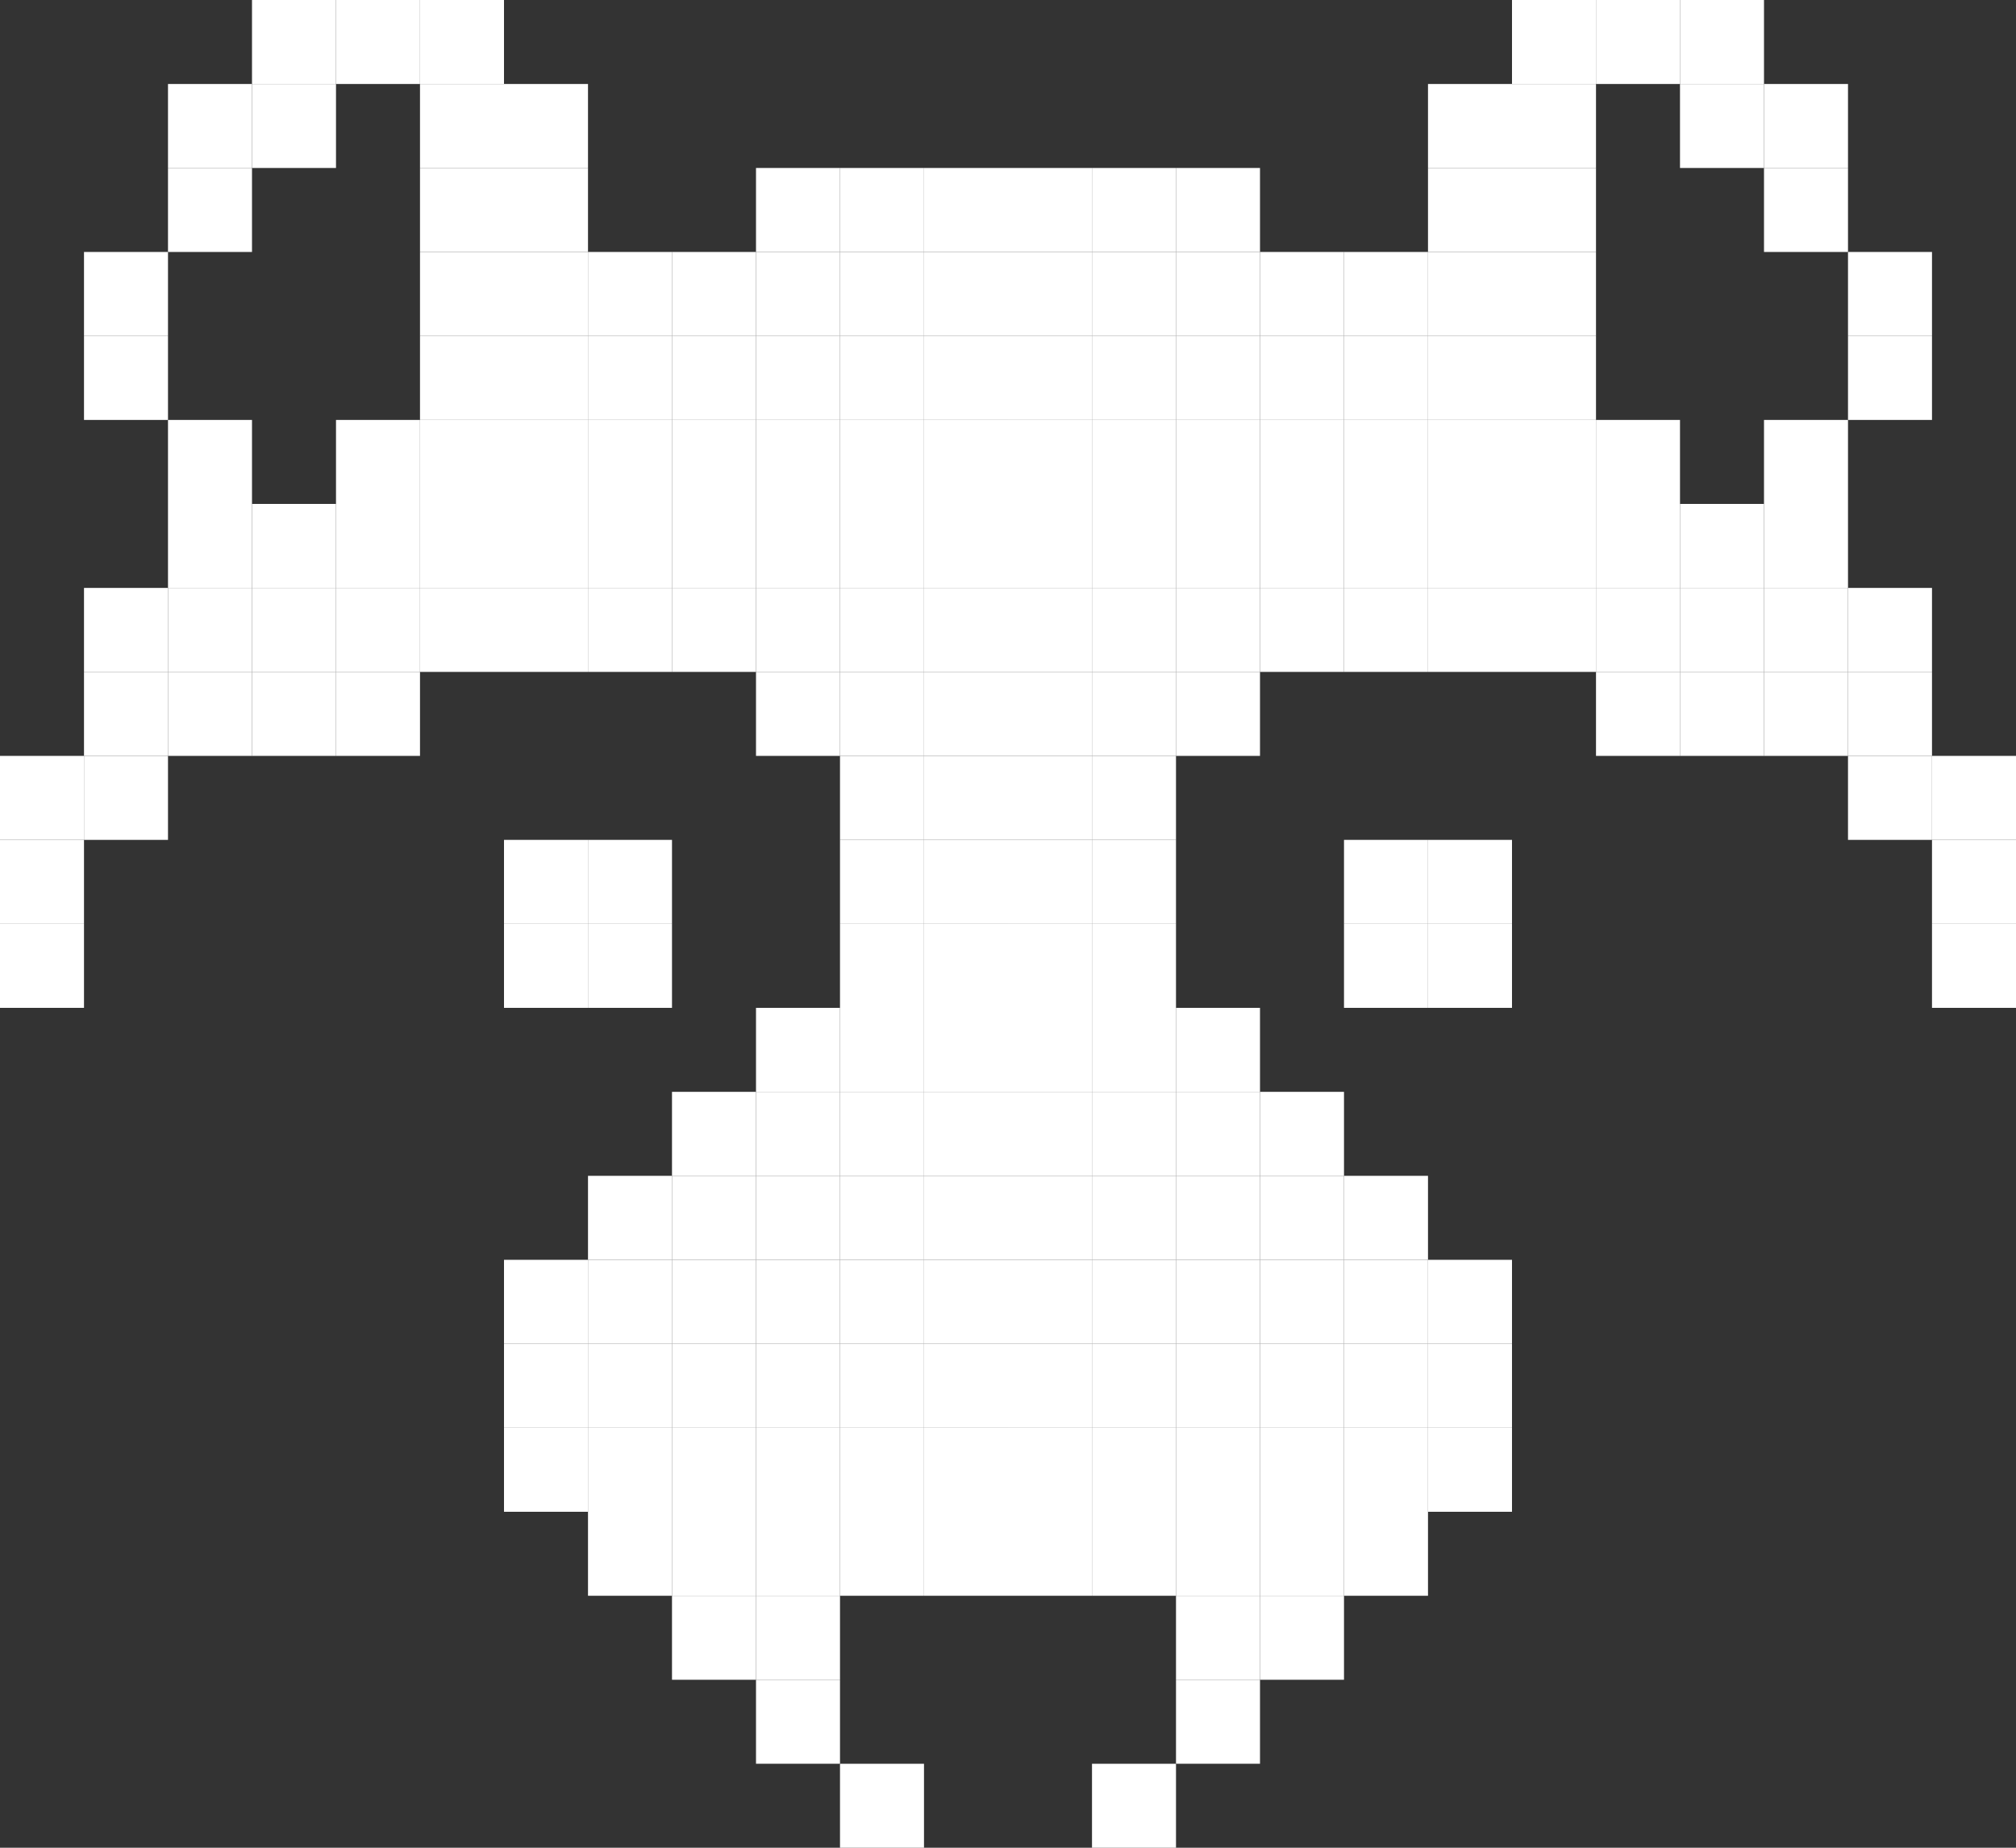 <svg width="960" height="880" viewBox="0 0 960 880" fill="none" xmlns="http://www.w3.org/2000/svg">
<rect x="0" y="0" width="960" height="880" fill="#333333" stroke="none"/>
<rect x="400" y="840" width="40" height="40" fill="white"/>
<rect x="520" y="840" width="40" height="40" fill="white"/>
<rect x="560" y="800" width="40" height="40" fill="white"/>
<rect x="360" y="800" width="40" height="40" fill="white"/>
<rect x="560" y="760" width="40" height="40" fill="white"/>
<rect x="360" y="760" width="40" height="40" fill="white"/>
<rect x="320" y="760" width="40" height="40" fill="white"/>
<rect x="600" y="760" width="40" height="40" fill="white"/>
<rect x="560" y="720" width="40" height="40" fill="white"/>
<rect x="360" y="720" width="40" height="40" fill="white"/>
<rect x="320" y="720" width="40" height="40" fill="white"/>
<rect x="600" y="720" width="40" height="40" fill="white"/>
<rect x="400" y="720" width="40" height="40" fill="white"/>
<path d="M520 720H560V760H520V720Z" fill="white"/>
<rect x="480" y="720" width="40" height="40" fill="white"/>
<path d="M440 720H480V760H440V720Z" fill="white"/>
<path d="M280 720H320V760H280V720Z" fill="white"/>
<path d="M640 720H680V760H640V720Z" fill="white"/>
<rect x="560" y="680" width="40" height="40" fill="white"/>
<rect x="360" y="680" width="40" height="40" fill="white"/>
<rect x="320" y="680" width="40" height="40" fill="white"/>
<rect x="600" y="680" width="40" height="40" fill="white"/>
<rect x="400" y="680" width="40" height="40" fill="white"/>
<path d="M520 680H560V720H520V680Z" fill="white"/>
<rect x="480" y="680" width="40" height="40" fill="white"/>
<path d="M440 680H480V720H440V680Z" fill="white"/>
<path d="M280 680H320V720H280V680Z" fill="white"/>
<path d="M640 680H680V720H640V680Z" fill="white"/>
<path d="M680 680H720V720H680V680Z" fill="white"/>
<path d="M240 680H280V720H240V680Z" fill="white"/>
<rect x="560" y="640" width="40" height="40" fill="white"/>
<rect x="360" y="640" width="40" height="40" fill="white"/>
<rect x="320" y="640" width="40" height="40" fill="white"/>
<rect x="600" y="640" width="40" height="40" fill="white"/>
<rect x="400" y="640" width="40" height="40" fill="white"/>
<path d="M520 640H560V680H520V640Z" fill="white"/>
<rect x="480" y="640" width="40" height="40" fill="white"/>
<path d="M440 640H480V680H440V640Z" fill="white"/>
<path d="M280 640H320V680H280V640Z" fill="white"/>
<path d="M640 640H680V680H640V640Z" fill="white"/>
<path d="M680 640H720V680H680V640Z" fill="white"/>
<path d="M240 640H280V680H240V640Z" fill="white"/>
<rect x="560" y="600" width="40" height="40" fill="white"/>
<rect x="360" y="600" width="40" height="40" fill="white"/>
<rect x="320" y="600" width="40" height="40" fill="white"/>
<rect x="600" y="600" width="40" height="40" fill="white"/>
<rect x="400" y="600" width="40" height="40" fill="white"/>
<path d="M520 600H560V640H520V600Z" fill="white"/>
<rect x="480" y="600" width="40" height="40" fill="white"/>
<path d="M440 600H480V640H440V600Z" fill="white"/>
<path d="M280 600H320V640H280V600Z" fill="white"/>
<path d="M640 600H680V640H640V600Z" fill="white"/>
<path d="M680 600H720V640H680V600Z" fill="white"/>
<path d="M240 600H280V640H240V600Z" fill="white"/>
<rect x="560" y="560" width="40" height="40" fill="white"/>
<rect x="360" y="560" width="40" height="40" fill="white"/>
<rect x="320" y="560" width="40" height="40" fill="white"/>
<rect x="600" y="560" width="40" height="40" fill="white"/>
<rect x="400" y="560" width="40" height="40" fill="white"/>
<path d="M520 560H560V600H520V560Z" fill="white"/>
<rect x="480" y="560" width="40" height="40" fill="white"/>
<path d="M440 560H480V600H440V560Z" fill="white"/>
<path d="M280 560H320V600H280V560Z" fill="white"/>
<path d="M640 560H680V600H640V560Z" fill="white"/>
<rect x="560" y="520" width="40" height="40" fill="white"/>
<rect x="360" y="520" width="40" height="40" fill="white"/>
<rect x="320" y="520" width="40" height="40" fill="white"/>
<rect x="600" y="520" width="40" height="40" fill="white"/>
<rect x="400" y="520" width="40" height="40" fill="white"/>
<path d="M520 520H560V560H520V520Z" fill="white"/>
<rect x="480" y="520" width="40" height="40" fill="white"/>
<path d="M440 520H480V560H440V520Z" fill="white"/>
<rect x="560" y="480" width="40" height="40" fill="white"/>
<rect x="360" y="480" width="40" height="40" fill="white"/>
<rect x="400" y="480" width="40" height="40" fill="white"/>
<path d="M520 480H560V520H520V480Z" fill="white"/>
<rect x="480" y="480" width="40" height="40" fill="white"/>
<path d="M440 480H480V520H440V480Z" fill="white"/>
<rect x="400" y="440" width="40" height="40" fill="white"/>
<path d="M520 440H560V480H520V440Z" fill="white"/>
<rect x="480" y="440" width="40" height="40" fill="white"/>
<path d="M440 440H480V480H440V440Z" fill="white"/>
<path d="M280 440H320V480H280V440Z" fill="white"/>
<path d="M240 440H280V480H240V440Z" fill="white"/>
<path d="M0 440H40V480H0V440Z" fill="white"/>
<path d="M640 440H680V480H640V440Z" fill="white"/>
<path d="M680 440H720V480H680V440Z" fill="white"/>
<path d="M920 440H960V480H920V440Z" fill="white"/>
<rect x="400" y="400" width="40" height="40" fill="white"/>
<path d="M520 400H560V440H520V400Z" fill="white"/>
<rect x="480" y="400" width="40" height="40" fill="white"/>
<path d="M440 400H480V440H440V400Z" fill="white"/>
<path d="M280 400H320V440H280V400Z" fill="white"/>
<path d="M240 400H280V440H240V400Z" fill="white"/>
<path d="M0 400H40V440H0V400Z" fill="white"/>
<path d="M640 400H680V440H640V400Z" fill="white"/>
<path d="M680 400H720V440H680V400Z" fill="white"/>
<path d="M920 400H960V440H920V400Z" fill="white"/>
<rect x="400" y="360" width="40" height="40" fill="white"/>
<path d="M520 360H560V400H520V360Z" fill="white"/>
<rect x="480" y="360" width="40" height="40" fill="white"/>
<path d="M440 360H480V400H440V360Z" fill="white"/>
<path d="M40 360H80V400H40V360Z" fill="white"/>
<path d="M0 360H40V400H0V360Z" fill="white"/>
<path d="M880 360H920V400H880V360Z" fill="white"/>
<path d="M920 360H960V400H920V360Z" fill="white"/>
<rect x="400" y="320" width="40" height="40" fill="white"/>
<path d="M520 320H560V360H520V320Z" fill="white"/>
<rect x="480" y="320" width="40" height="40" fill="white"/>
<path d="M440 320H480V360H440V320Z" fill="white"/>
<path d="M40 320H80V360H40V320Z" fill="white"/>
<path d="M80 320H120V360H80V320Z" fill="white"/>
<path d="M880 320H920V360H880V320Z" fill="white"/>
<path d="M840 320H880V360H840V320Z" fill="white"/>
<path d="M800 320H840V360H800V320Z" fill="white"/>
<path d="M760 320H800V360H760V320Z" fill="white"/>
<path d="M120 320H160V360H120V320Z" fill="white"/>
<path d="M160 320H200V360H160V320Z" fill="white"/>
<path d="M360 320H400V360H360V320Z" fill="white"/>
<path d="M560 320H600V360H560V320Z" fill="white"/>
<rect x="400" y="280" width="40" height="40" fill="white"/>
<path d="M520 280H560V320H520V280Z" fill="white"/>
<rect x="480" y="280" width="40" height="40" fill="white"/>
<path d="M440 280H480V320H440V280Z" fill="white"/>
<path d="M40 280H80V320H40V280Z" fill="white"/>
<path d="M80 280H120V320H80V280Z" fill="white"/>
<path d="M880 280H920V320H880V280Z" fill="white"/>
<path d="M840 280H880V320H840V280Z" fill="white"/>
<path d="M800 280H840V320H800V280Z" fill="white"/>
<path d="M760 280H800V320H760V280Z" fill="white"/>
<path d="M120 280H160V320H120V280Z" fill="white"/>
<path d="M160 280H200V320H160V280Z" fill="white"/>
<path d="M360 280H400V320H360V280Z" fill="white"/>
<path d="M560 280H600V320H560V280Z" fill="white"/>
<path d="M600 280H640V320H600V280Z" fill="white"/>
<path d="M640 280H680V320H640V280Z" fill="white"/>
<path d="M680 280H720V320H680V280Z" fill="white"/>
<path d="M720 280H760V320H720V280Z" fill="white"/>
<path d="M320 280H360V320H320V280Z" fill="white"/>
<path d="M280 280H320V320H280V280Z" fill="white"/>
<path d="M240 280H280V320H240V280Z" fill="white"/>
<path d="M200 280H240V320H200V280Z" fill="white"/>
<rect x="400" y="240" width="40" height="40" fill="white"/>
<path d="M520 240H560V280H520V240Z" fill="white"/>
<rect x="480" y="240" width="40" height="40" fill="white"/>
<path d="M440 240H480V280H440V240Z" fill="white"/>
<path d="M80 240H120V280H80V240Z" fill="white"/>
<path d="M840 240H880V280H840V240Z" fill="white"/>
<path d="M800 240H840V280H800V240Z" fill="white"/>
<path d="M760 240H800V280H760V240Z" fill="white"/>
<path d="M120 240H160V280H120V240Z" fill="white"/>
<path d="M160 240H200V280H160V240Z" fill="white"/>
<path d="M360 240H400V280H360V240Z" fill="white"/>
<path d="M560 240H600V280H560V240Z" fill="white"/>
<path d="M600 240H640V280H600V240Z" fill="white"/>
<path d="M640 240H680V280H640V240Z" fill="white"/>
<path d="M680 240H720V280H680V240Z" fill="white"/>
<path d="M720 240H760V280H720V240Z" fill="white"/>
<path d="M320 240H360V280H320V240Z" fill="white"/>
<path d="M280 240H320V280H280V240Z" fill="white"/>
<path d="M240 240H280V280H240V240Z" fill="white"/>
<path d="M200 240H240V280H200V240Z" fill="white"/>
<rect x="400" y="200" width="40" height="40" fill="white"/>
<path d="M520 200H560V240H520V200Z" fill="white"/>
<rect x="480" y="200" width="40" height="40" fill="white"/>
<path d="M440 200H480V240H440V200Z" fill="white"/>
<path d="M80 200H120V240H80V200Z" fill="white"/>
<path d="M840 200H880V240H840V200Z" fill="white"/>
<path d="M760 200H800V240H760V200Z" fill="white"/>
<path d="M160 200H200V240H160V200Z" fill="white"/>
<path d="M360 200H400V240H360V200Z" fill="white"/>
<path d="M560 200H600V240H560V200Z" fill="white"/>
<path d="M600 200H640V240H600V200Z" fill="white"/>
<path d="M640 200H680V240H640V200Z" fill="white"/>
<path d="M680 200H720V240H680V200Z" fill="white"/>
<path d="M720 200H760V240H720V200Z" fill="white"/>
<path d="M320 200H360V240H320V200Z" fill="white"/>
<path d="M280 200H320V240H280V200Z" fill="white"/>
<path d="M240 200H280V240H240V200Z" fill="white"/>
<path d="M200 200H240V240H200V200Z" fill="white"/>
<rect x="400" y="160" width="40" height="40" fill="white"/>
<path d="M520 160H560V200H520V160Z" fill="white"/>
<rect x="480" y="160" width="40" height="40" fill="white"/>
<path d="M440 160H480V200H440V160Z" fill="white"/>
<path d="M40 160H80V200H40V160Z" fill="white"/>
<path d="M880 160H920V200H880V160Z" fill="white"/>
<path d="M360 160H400V200H360V160Z" fill="white"/>
<path d="M560 160H600V200H560V160Z" fill="white"/>
<path d="M600 160H640V200H600V160Z" fill="white"/>
<path d="M640 160H680V200H640V160Z" fill="white"/>
<path d="M680 160H720V200H680V160Z" fill="white"/>
<path d="M720 160H760V200H720V160Z" fill="white"/>
<path d="M320 160H360V200H320V160Z" fill="white"/>
<path d="M280 160H320V200H280V160Z" fill="white"/>
<path d="M240 160H280V200H240V160Z" fill="white"/>
<path d="M200 160H240V200H200V160Z" fill="white"/>
<rect x="400" y="120" width="40" height="40" fill="white"/>
<path d="M520 120H560V160H520V120Z" fill="white"/>
<rect x="480" y="120" width="40" height="40" fill="white"/>
<path d="M440 120H480V160H440V120Z" fill="white"/>
<path d="M40 120H80V160H40V120Z" fill="white"/>
<path d="M880 120H920V160H880V120Z" fill="white"/>
<path d="M360 120H400V160H360V120Z" fill="white"/>
<path d="M560 120H600V160H560V120Z" fill="white"/>
<path d="M600 120H640V160H600V120Z" fill="white"/>
<path d="M640 120H680V160H640V120Z" fill="white"/>
<path d="M680 120H720V160H680V120Z" fill="white"/>
<path d="M720 120H760V160H720V120Z" fill="white"/>
<path d="M320 120H360V160H320V120Z" fill="white"/>
<path d="M280 120H320V160H280V120Z" fill="white"/>
<path d="M240 120H280V160H240V120Z" fill="white"/>
<path d="M200 120H240V160H200V120Z" fill="white"/>
<rect x="400" y="80" width="40" height="40" fill="white"/>
<path d="M520 80H560V120H520V80Z" fill="white"/>
<rect x="480" y="80" width="40" height="40" fill="white"/>
<path d="M440 80H480V120H440V80Z" fill="white"/>
<path d="M80 80H120V120H80V80Z" fill="white"/>
<path d="M840 80H880V120H840V80Z" fill="white"/>
<path d="M360 80H400V120H360V80Z" fill="white"/>
<path d="M560 80H600V120H560V80Z" fill="white"/>
<path d="M680 80H720V120H680V80Z" fill="white"/>
<path d="M720 80H760V120H720V80Z" fill="white"/>
<path d="M240 80H280V120H240V80Z" fill="white"/>
<path d="M200 80H240V120H200V80Z" fill="white"/>
<path d="M80 40H120V80H80V40Z" fill="white"/>
<path d="M840 40H880V80H840V40Z" fill="white"/>
<path d="M680 40H720V80H680V40Z" fill="white"/>
<path d="M720 40H760V80H720V40Z" fill="white"/>
<path d="M240 40H280V80H240V40Z" fill="white"/>
<path d="M200 40H240V80H200V40Z" fill="white"/>
<path d="M120 40H160V80H120V40Z" fill="white"/>
<path d="M800 40H840V80H800V40Z" fill="white"/>
<path d="M760 0H800V40H760V0Z" fill="white"/>
<path d="M720 0H760V40H720V0Z" fill="white"/>
<path d="M160 0H200V40H160V0Z" fill="white"/>
<path d="M200 0H240V40H200V0Z" fill="white"/>
<path d="M120 0H160V40H120V0Z" fill="white"/>
<path d="M800 0H840V40H800V0Z" fill="white"/>
</svg>
